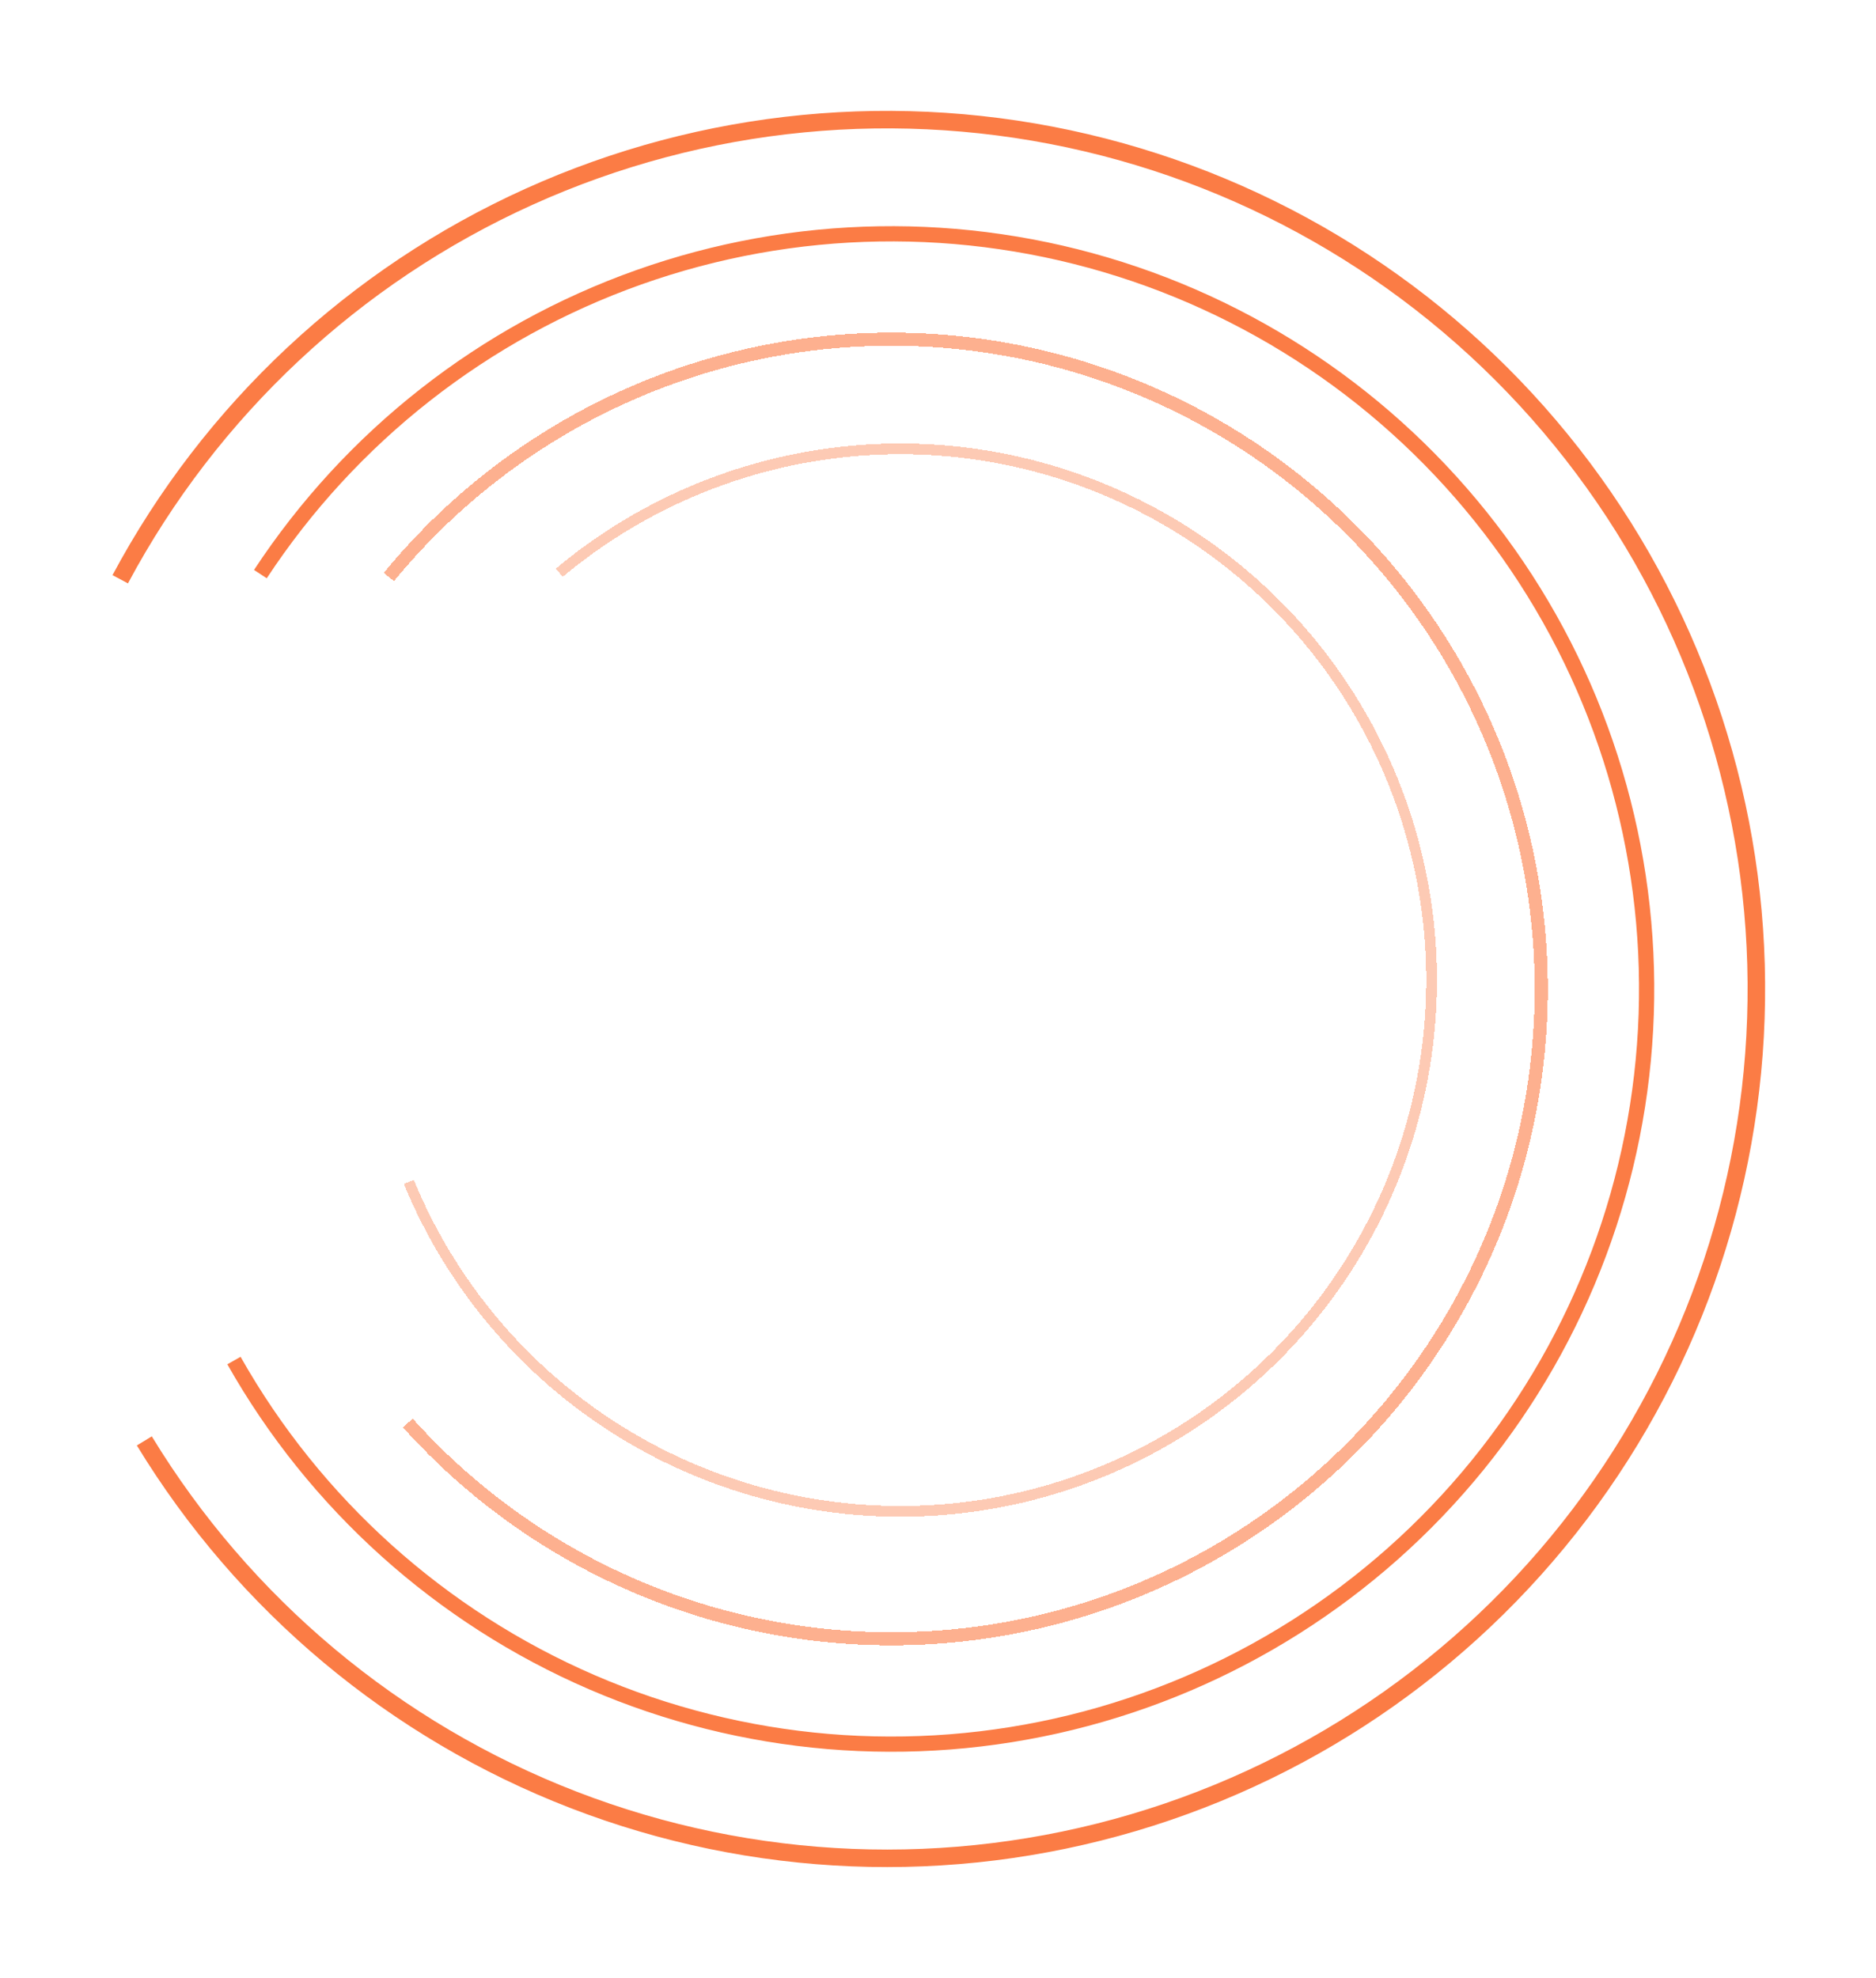 <svg width="423" height="446" viewBox="0 0 423 446" fill="none" xmlns="http://www.w3.org/2000/svg">
<g filter="url(#filter0_d_113_12864)">
<path d="M30.856 325.929C53.558 363.234 87.955 391.988 128.695 407.715C169.434 423.441 214.23 425.259 256.109 412.884C297.989 400.508 334.602 374.635 360.251 339.292C385.899 303.948 399.144 261.116 397.923 217.464C396.702 173.811 381.084 131.787 353.5 97.932C325.915 64.078 287.913 40.292 245.407 30.277C202.902 20.262 158.278 24.581 118.481 42.56C78.684 60.539 45.948 91.171 25.367 129.686L28.849 131.547C49.02 93.799 81.103 63.779 120.106 46.158C159.109 28.537 202.844 24.305 244.502 34.12C286.16 43.935 323.405 67.247 350.439 100.426C377.473 133.606 392.779 174.792 393.976 217.574C395.173 260.356 382.192 302.334 357.055 336.973C331.918 371.612 296.035 396.969 254.99 409.097C213.946 421.226 170.044 419.445 130.116 404.032C90.189 388.618 56.478 360.438 34.229 323.877L30.856 325.929Z" fill="#FB7C45"/>
</g>
<g filter="url(#filter1_d_113_12864)">
<path d="M51.26 307.628C69.712 340.278 98.331 366.002 132.757 380.882C167.182 395.763 205.528 398.983 241.954 390.053C278.379 381.124 310.887 360.533 334.527 331.418C358.168 302.303 371.644 266.259 372.903 228.776C374.162 191.293 363.136 154.426 341.504 123.789C319.871 93.153 288.818 70.427 253.074 59.072C217.33 47.718 178.855 48.357 143.508 60.893C108.161 73.429 77.88 97.174 57.278 128.512L60.144 130.396C80.335 99.683 110.013 76.411 144.655 64.125C179.297 51.84 217.005 51.213 252.036 62.341C287.067 73.469 317.501 95.742 338.702 125.768C359.903 155.793 370.71 191.925 369.475 228.661C368.241 265.396 355.034 300.721 331.865 329.256C308.696 357.791 276.836 377.971 241.137 386.722C205.438 395.474 167.857 392.318 134.117 377.734C100.378 363.151 72.33 337.939 54.245 305.94L51.26 307.628Z" fill="#FB7C45"/>
</g>
<g filter="url(#filter2_d_113_12864)">
<path d="M90.853 321.851C111.047 344.353 137.648 360.13 167.078 367.06C196.507 373.99 227.354 371.74 255.466 360.613C283.579 349.487 307.61 330.017 324.325 304.823C341.04 279.629 349.639 249.92 348.963 219.693C348.287 189.466 338.37 160.171 320.546 135.749C302.722 111.327 277.845 92.95 249.263 83.091C220.682 73.231 189.766 72.362 160.675 80.6C131.584 88.837 105.714 105.787 86.546 129.169L88.828 131.04C107.614 108.125 132.968 91.513 161.479 83.439C189.99 75.365 220.289 76.217 248.301 85.88C276.313 95.543 300.693 113.554 318.162 137.489C335.631 161.424 345.351 190.135 346.013 219.759C346.675 249.383 338.248 278.5 321.866 303.191C305.484 327.883 281.932 346.964 254.38 357.869C226.828 368.774 196.597 370.979 167.754 364.187C138.911 357.396 112.84 341.933 93.049 319.88L90.853 321.851Z" fill="#FB7C45" fill-opacity="0.6" shape-rendering="crispEdges"/>
</g>
<g filter="url(#filter3_d_113_12864)">
<path d="M91.066 266.954C100.757 290.559 117.663 310.497 139.366 323.916C161.07 337.336 186.46 343.55 211.908 341.672C237.356 339.793 261.558 329.918 281.056 313.457C300.554 296.996 314.349 274.792 320.468 250.02C326.588 225.247 324.72 199.174 315.131 175.528C305.541 151.881 288.722 131.871 267.076 118.359C245.43 104.846 220.067 98.522 194.611 100.291C169.156 102.06 144.911 111.832 125.342 128.208L126.891 130.059C146.069 114.008 169.83 104.432 194.779 102.698C219.727 100.964 244.584 107.162 265.798 120.405C287.012 133.648 303.497 153.259 312.895 176.434C322.293 199.61 324.124 225.163 318.126 249.441C312.128 273.72 298.609 295.48 279.5 311.613C260.391 327.746 236.671 337.424 211.73 339.265C186.79 341.107 161.906 335.016 140.635 321.864C119.364 308.712 102.796 289.172 93.298 266.038L91.066 266.954Z" fill="#FB7C45" fill-opacity="0.4" shape-rendering="crispEdges"/>
</g>
<defs>
<filter id="filter0_d_113_12864" x="0.367" y="-0" width="422.633" height="446" filterUnits="userSpaceOnUse" color-interpolation-filters="sRGB">
<feFlood flood-opacity="0" result="BackgroundImageFix"/>
<feColorMatrix in="SourceAlpha" type="matrix" values="0 0 0 0 0 0 0 0 0 0 0 0 0 0 0 0 0 0 127 0" result="hardAlpha"/>
<feOffset/>
<feGaussianBlur stdDeviation="12.5"/>
<feComposite in2="hardAlpha" operator="out"/>
<feColorMatrix type="matrix" values="0 0 0 0 0.984 0 0 0 0 0.486 0 0 0 0 0.271 0 0 0 1 0"/>
<feBlend mode="normal" in2="BackgroundImageFix" result="effect1_dropShadow_113_12864"/>
<feBlend mode="normal" in="SourceGraphic" in2="effect1_dropShadow_113_12864" result="shape"/>
</filter>
<filter id="filter1_d_113_12864" x="29.543" y="29.283" width="365.175" height="387.434" filterUnits="userSpaceOnUse" color-interpolation-filters="sRGB">
<feFlood flood-opacity="0" result="BackgroundImageFix"/>
<feColorMatrix in="SourceAlpha" type="matrix" values="0 0 0 0 0 0 0 0 0 0 0 0 0 0 0 0 0 0 127 0" result="hardAlpha"/>
<feOffset/>
<feGaussianBlur stdDeviation="10.859"/>
<feComposite in2="hardAlpha" operator="out"/>
<feColorMatrix type="matrix" values="0 0 0 0 0.984 0 0 0 0 0.486 0 0 0 0 0.271 0 0 0 1 0"/>
<feBlend mode="normal" in2="BackgroundImageFix" result="effect1_dropShadow_113_12864"/>
<feBlend mode="normal" in="SourceGraphic" in2="effect1_dropShadow_113_12864" result="shape"/>
</filter>
<filter id="filter2_d_113_12864" x="67.859" y="56.313" width="299.828" height="333.374" filterUnits="userSpaceOnUse" color-interpolation-filters="sRGB">
<feFlood flood-opacity="0" result="BackgroundImageFix"/>
<feColorMatrix in="SourceAlpha" type="matrix" values="0 0 0 0 0 0 0 0 0 0 0 0 0 0 0 0 0 0 127 0" result="hardAlpha"/>
<feOffset/>
<feGaussianBlur stdDeviation="9.343"/>
<feComposite in2="hardAlpha" operator="out"/>
<feColorMatrix type="matrix" values="0 0 0 0 0.984 0 0 0 0 0.486 0 0 0 0 0.271 0 0 0 1 0"/>
<feBlend mode="normal" in2="BackgroundImageFix" result="effect1_dropShadow_113_12864"/>
<feBlend mode="normal" in="SourceGraphic" in2="effect1_dropShadow_113_12864" result="shape"/>
</filter>
<filter id="filter3_d_113_12864" x="75.789" y="84.722" width="263.489" height="272.556" filterUnits="userSpaceOnUse" color-interpolation-filters="sRGB">
<feFlood flood-opacity="0" result="BackgroundImageFix"/>
<feColorMatrix in="SourceAlpha" type="matrix" values="0 0 0 0 0 0 0 0 0 0 0 0 0 0 0 0 0 0 127 0" result="hardAlpha"/>
<feOffset/>
<feGaussianBlur stdDeviation="7.639"/>
<feComposite in2="hardAlpha" operator="out"/>
<feColorMatrix type="matrix" values="0 0 0 0 0.984 0 0 0 0 0.486 0 0 0 0 0.271 0 0 0 1 0"/>
<feBlend mode="normal" in2="BackgroundImageFix" result="effect1_dropShadow_113_12864"/>
<feBlend mode="normal" in="SourceGraphic" in2="effect1_dropShadow_113_12864" result="shape"/>
</filter>
</defs>
</svg>
